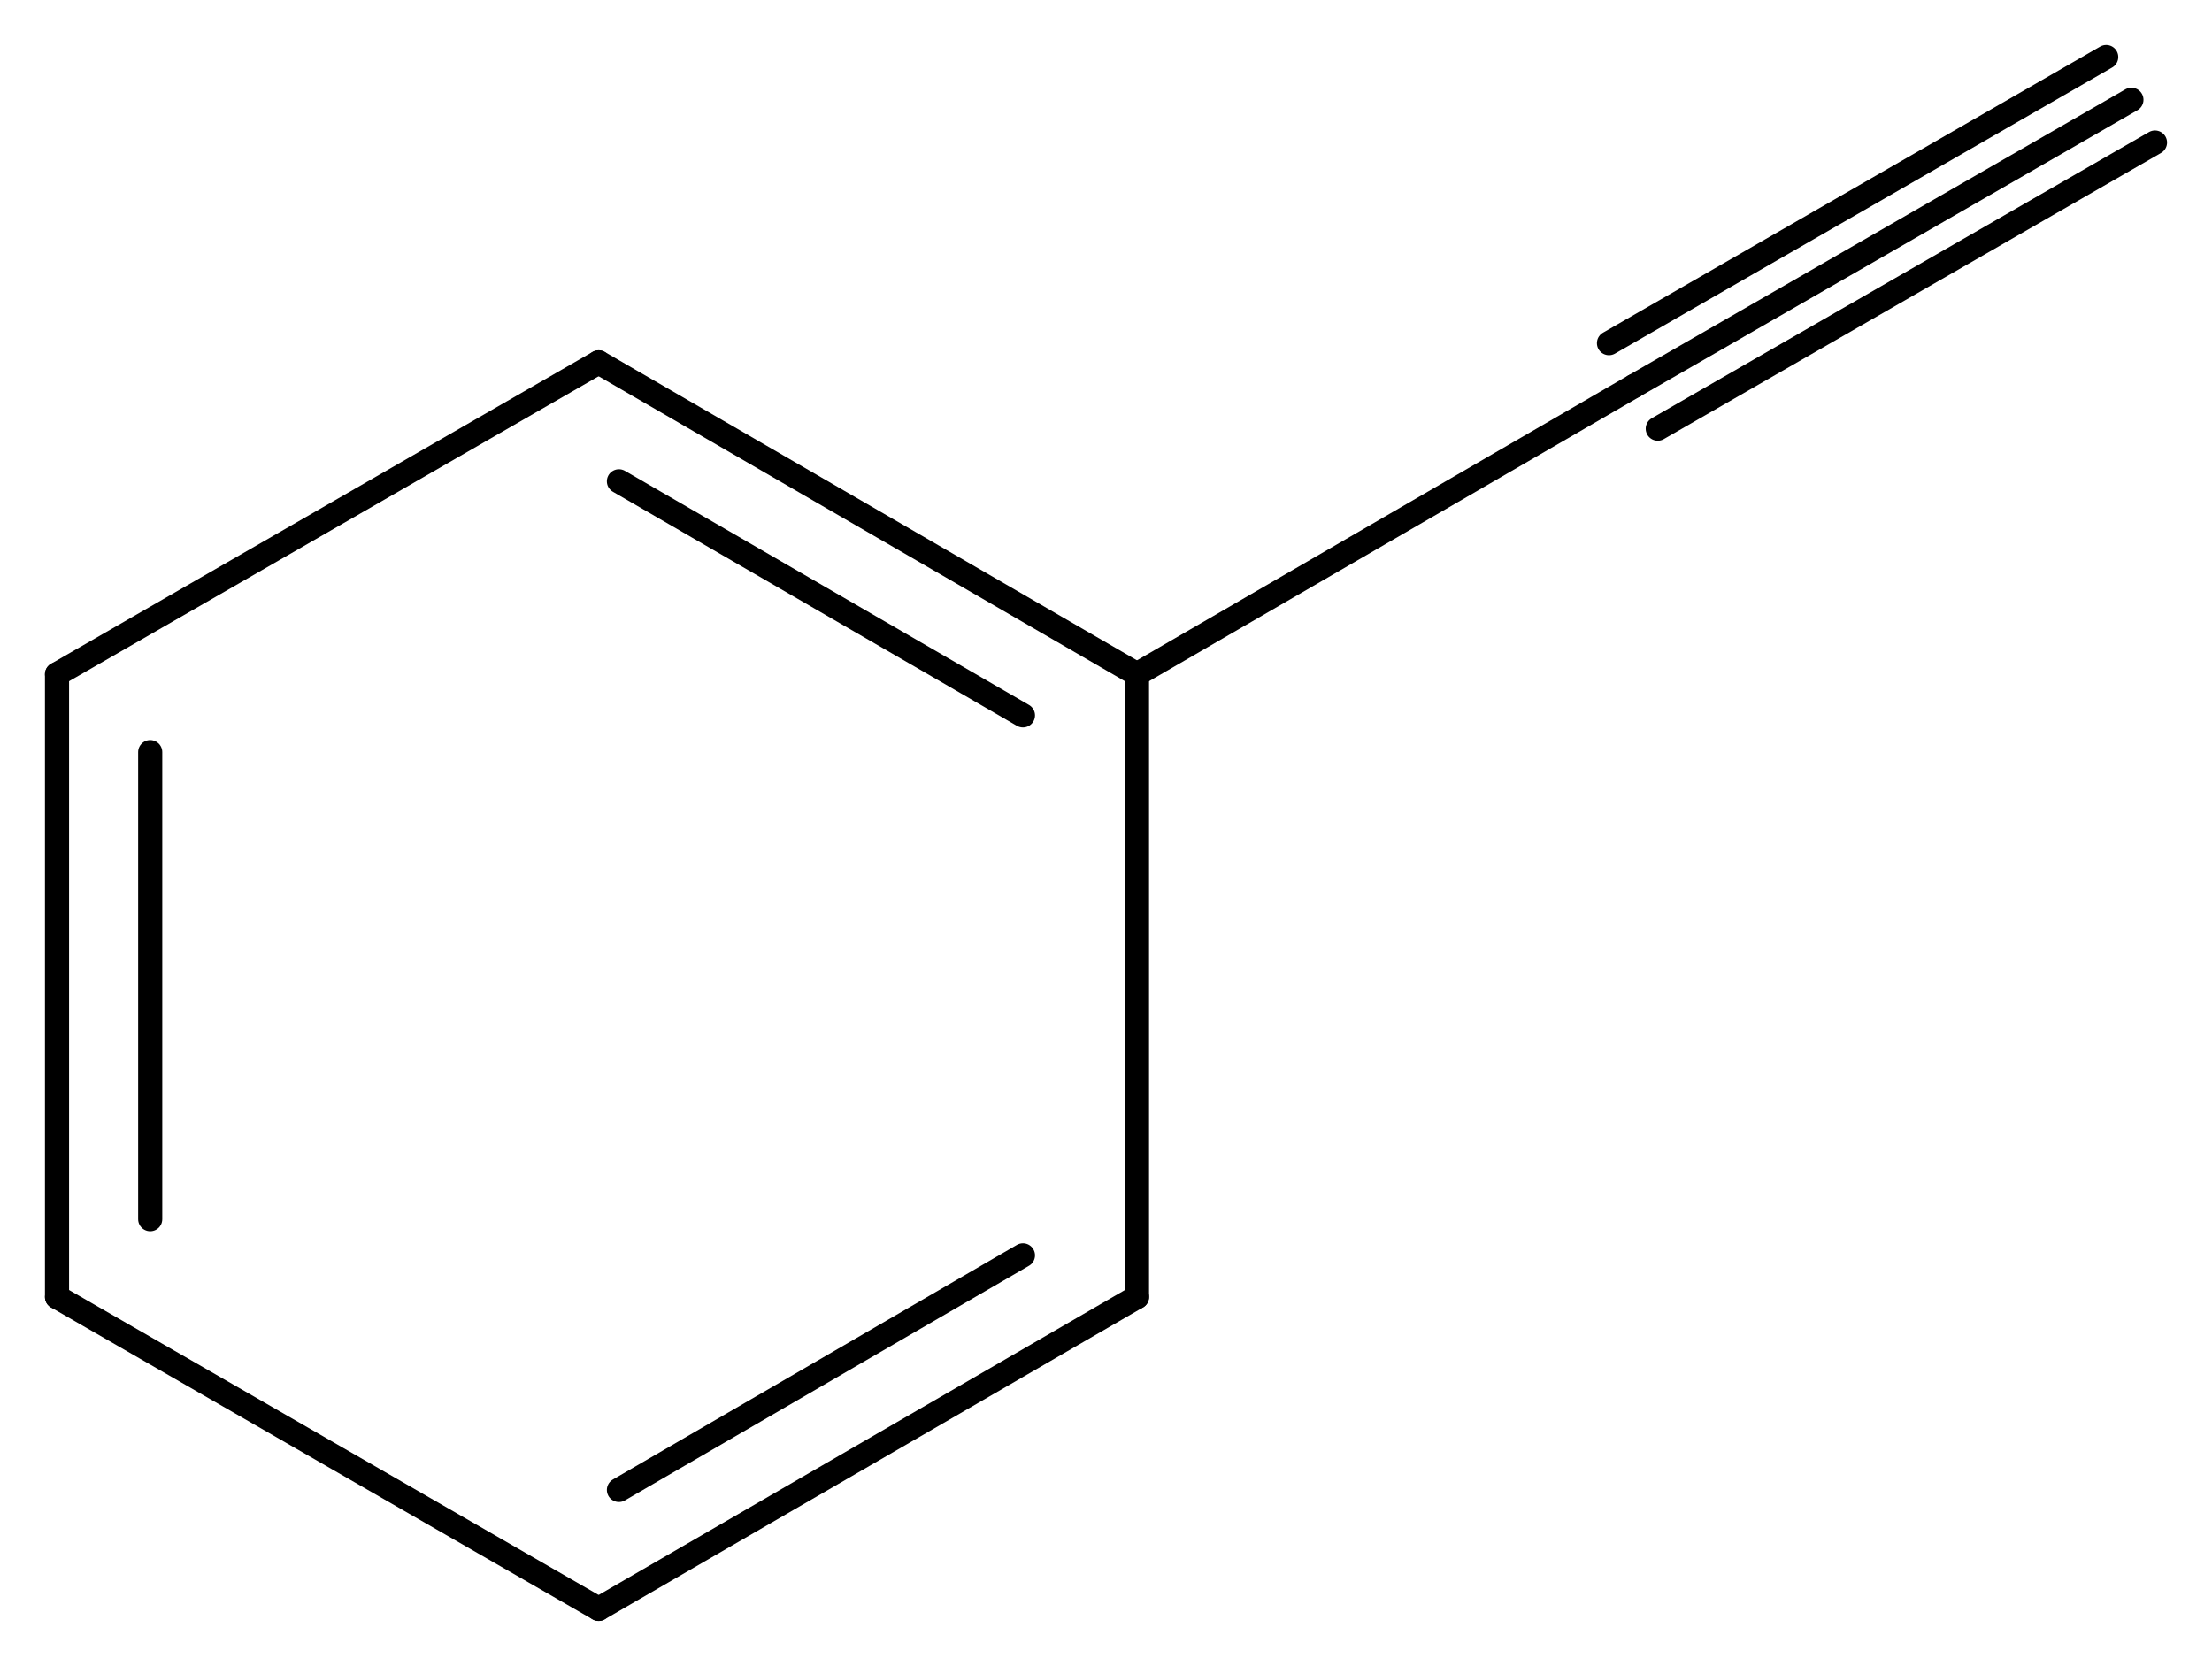 <svg width="121.05" viewBox="0 0 4035 3039" text-rendering="auto" stroke-width="1" stroke-opacity="1" stroke-miterlimit="10" stroke-linejoin="miter" stroke-linecap="square" stroke-dashoffset="0" stroke-dasharray="none" stroke="black" shape-rendering="auto" image-rendering="auto" height="91.17" font-weight="normal" font-style="normal" font-size="12" font-family="'Dialog'" fill-opacity="1" fill="black" color-rendering="auto" color-interpolation="auto" xmlns="http://www.w3.org/2000/svg"><g><g stroke="white" fill="white"><rect y="0" x="0" width="4035" stroke="none" height="3039"/></g><g transform="translate(32866,32866)" text-rendering="geometricPrecision" stroke-width="44" stroke-linejoin="round" stroke-linecap="round"><line y2="-31636" y1="-32205" x2="-30792" x1="-31774" fill="none"/><line y2="-31561" y1="-31988" x2="-31000" x1="-31737" fill="none"/><line y2="-30500" y1="-31636" x2="-30792" x1="-30792" fill="none"/><line y2="-32205" y1="-31636" x2="-31774" x1="-32762" fill="none"/><line y2="-29931" y1="-30500" x2="-31774" x1="-30792" fill="none"/><line y2="-30148" y1="-30576" x2="-31737" x1="-31000" fill="none"/><line y2="-31636" y1="-30500" x2="-32762" x1="-32762" fill="none"/><line y2="-31494" y1="-30642" x2="-32592" x1="-32592" fill="none"/><line y2="-30500" y1="-29931" x2="-32762" x1="-31774" fill="none"/><line y2="-32162" y1="-31636" x2="-29885" x1="-30792" fill="none"/><line y2="-32684" y1="-32162" x2="-28978" x1="-29885" fill="none"/><line y2="-32762" y1="-32240" x2="-29024" x1="-29931" fill="none"/><line y2="-32606" y1="-32084" x2="-28935" x1="-29842" fill="none"/></g></g></svg>